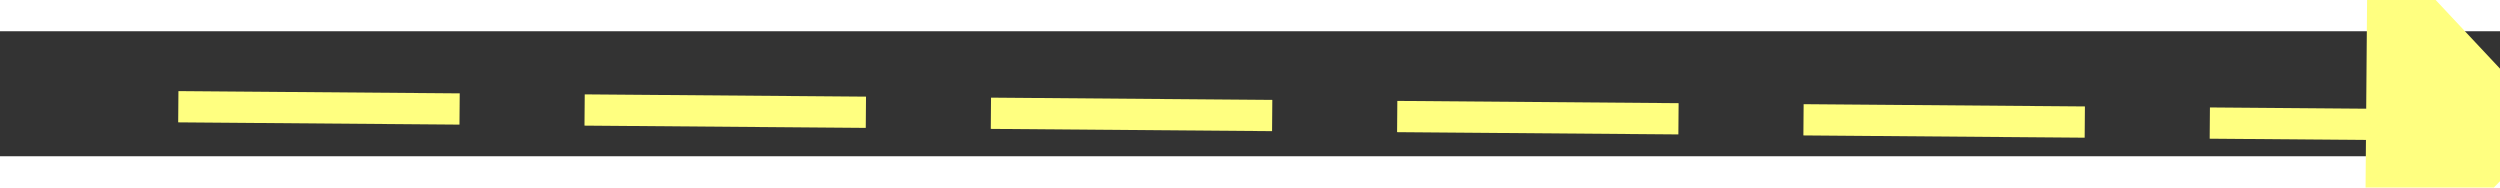 ﻿<?xml version="1.0" encoding="utf-8"?>
<svg version="1.1" xmlns:xlink="http://www.w3.org/1999/xlink" width="80px" height="6px" preserveAspectRatio="xMinYMid meet" viewBox="984 8199  80 4" xmlns="http://www.w3.org/2000/svg">
  <rect x="984" y="8199" width="80" height="4" fill="#333333" stroke="none"/>
  <g transform="matrix(-0.052 -0.999 0.999 -0.052 -7112.169 9652.804 )">
    <path d="M 1056 8207.8  L 1062 8201.5  L 1056 8195.2  L 1056 8207.8  Z " fill-rule="nonzero" fill="#ffff80" stroke="none" transform="matrix(-0.06 0.998 -0.998 -0.06 9272.172 7671.552 )" />
    <path d="M 986 8201.5  L 1057 8201.5  " stroke-width="1" stroke-dasharray="9,4" stroke="#ffff80" fill="none" transform="matrix(-0.06 0.998 -0.998 -0.06 9272.172 7671.552 )" />
  </g>
</svg>